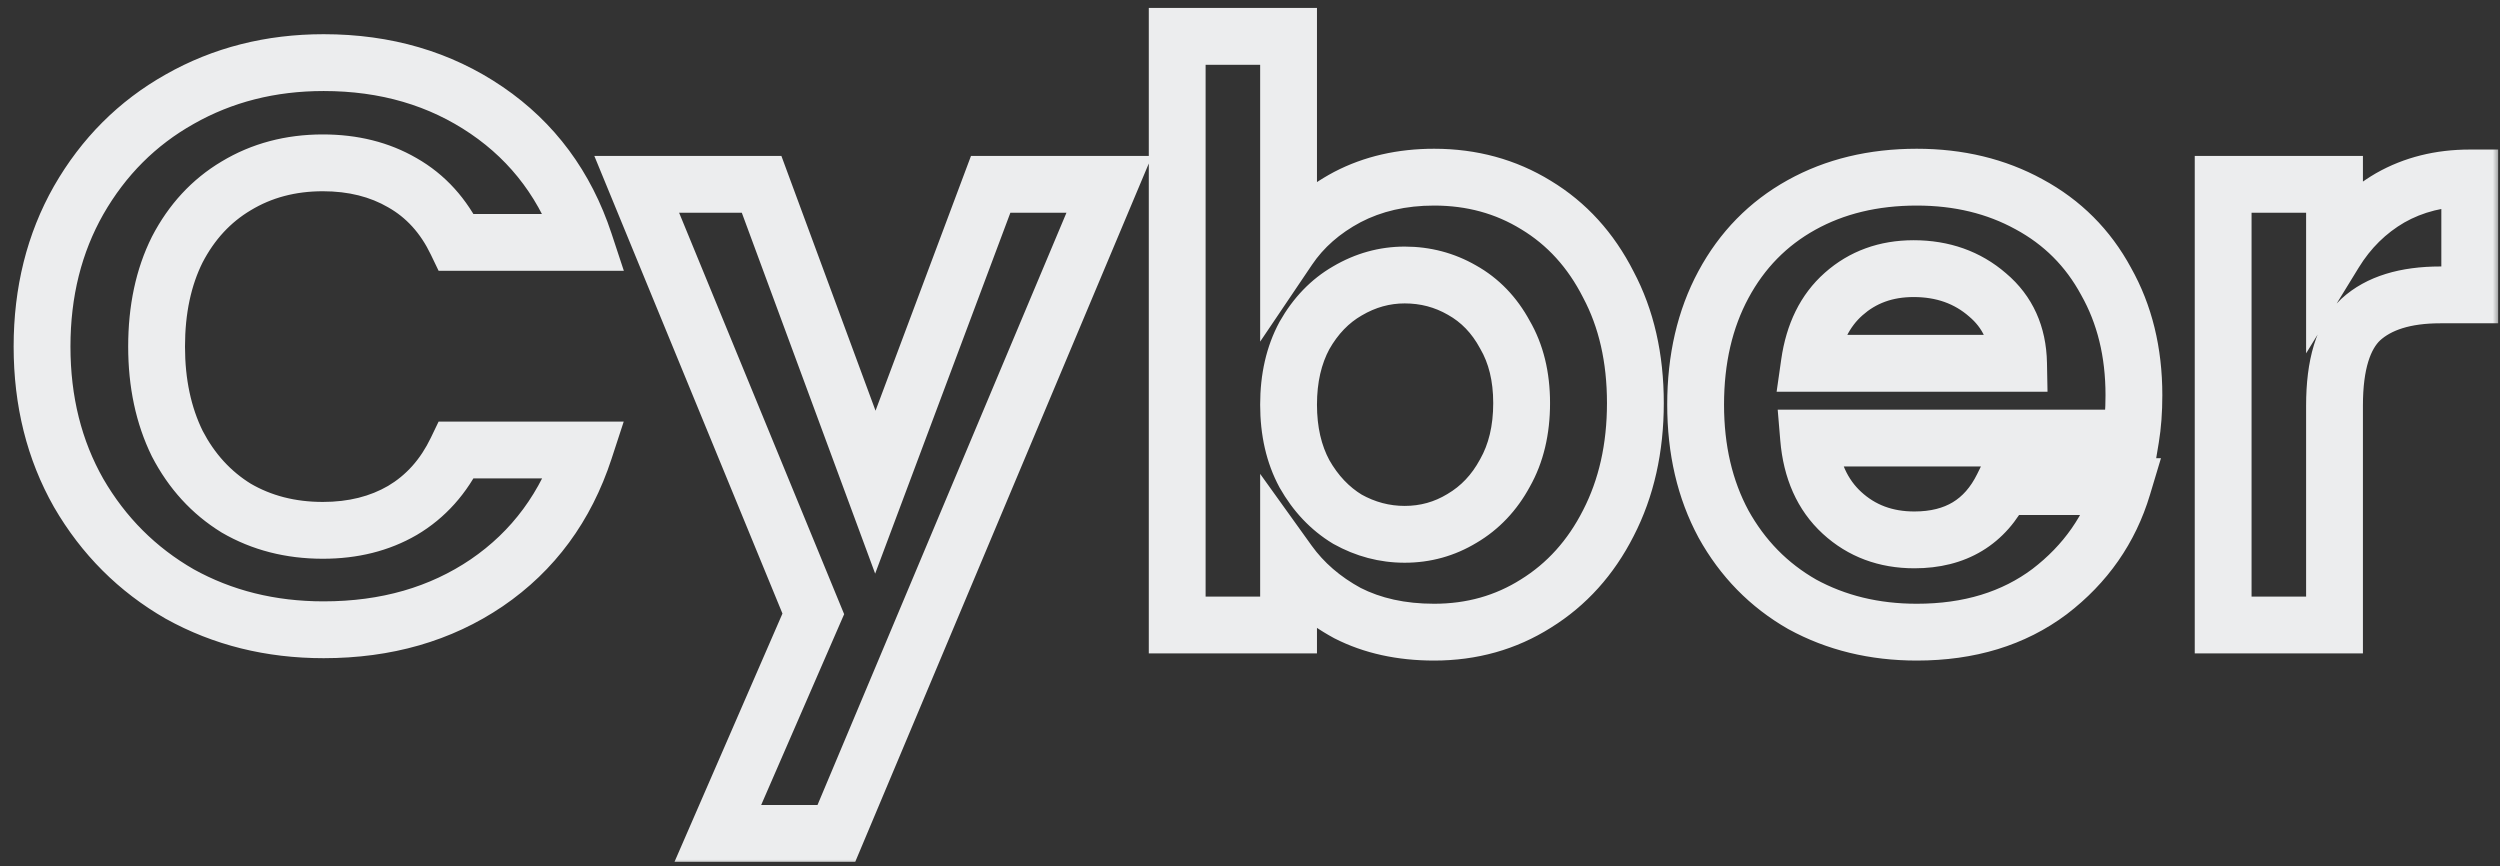 <svg width="176" height="61" viewBox="0 0 176 61" fill="none" xmlns="http://www.w3.org/2000/svg">
<rect x="0" y="0" width="176" height="61" fill="#333333" stroke="none"/>
<mask id="path-1-outside-1_591_3509" maskUnits="userSpaceOnUse" x="0" y="0" width="176" height="61" fill="black">
<rect fill="white" width="176" height="61"/>
<path d="M2.96 24.4C2.96 20.555 3.819 17.12 5.536 14.096C7.291 11.035 9.661 8.664 12.648 6.984C15.672 5.267 19.051 4.408 22.784 4.408C27.152 4.408 30.979 5.528 34.264 7.768C37.549 10.008 39.845 13.107 41.152 17.064H32.136C31.24 15.197 29.971 13.797 28.328 12.864C26.723 11.931 24.856 11.464 22.728 11.464C20.451 11.464 18.416 12.005 16.624 13.088C14.869 14.133 13.488 15.627 12.48 17.568C11.509 19.509 11.024 21.787 11.024 24.4C11.024 26.976 11.509 29.253 12.48 31.232C13.488 33.173 14.869 34.685 16.624 35.768C18.416 36.813 20.451 37.336 22.728 37.336C24.856 37.336 26.723 36.869 28.328 35.936C29.971 34.965 31.24 33.547 32.136 31.68H41.152C39.845 35.675 37.549 38.792 34.264 41.032C31.016 43.235 27.189 44.336 22.784 44.336C19.051 44.336 15.672 43.496 12.648 41.816C9.661 40.099 7.291 37.728 5.536 34.704C3.819 31.68 2.96 28.245 2.96 24.4ZM78.088 12.976L58.88 58.672H50.536L57.256 43.216L44.824 12.976H53.616L61.624 34.648L69.744 12.976H78.088ZM90.715 17.512C91.723 16.019 93.104 14.805 94.859 13.872C96.651 12.939 98.685 12.472 100.963 12.472C103.613 12.472 106.003 13.125 108.131 14.432C110.296 15.739 111.995 17.605 113.227 20.032C114.496 22.421 115.131 25.203 115.131 28.376C115.131 31.549 114.496 34.368 113.227 36.832C111.995 39.259 110.296 41.144 108.131 42.488C106.003 43.832 103.613 44.504 100.963 44.504C98.648 44.504 96.613 44.056 94.859 43.16C93.141 42.227 91.76 41.032 90.715 39.576V44H82.875V2.56H90.715V17.512ZM107.123 28.376C107.123 26.509 106.731 24.904 105.947 23.56C105.2 22.179 104.192 21.133 102.923 20.424C101.691 19.715 100.347 19.36 98.891 19.36C97.472 19.36 96.128 19.733 94.859 20.48C93.627 21.189 92.619 22.235 91.835 23.616C91.088 24.997 90.715 26.621 90.715 28.488C90.715 30.355 91.088 31.979 91.835 33.36C92.619 34.741 93.627 35.805 94.859 36.552C96.128 37.261 97.472 37.616 98.891 37.616C100.347 37.616 101.691 37.243 102.923 36.496C104.192 35.749 105.2 34.685 105.947 33.304C106.731 31.923 107.123 30.28 107.123 28.376ZM150.228 27.816C150.228 28.936 150.153 29.944 150.004 30.84H127.324C127.51 33.08 128.294 34.835 129.676 36.104C131.057 37.373 132.756 38.008 134.772 38.008C137.684 38.008 139.756 36.757 140.988 34.256H149.444C148.548 37.243 146.83 39.707 144.292 41.648C141.753 43.552 138.636 44.504 134.94 44.504C131.953 44.504 129.265 43.851 126.876 42.544C124.524 41.2 122.676 39.315 121.332 36.888C120.025 34.461 119.372 31.661 119.372 28.488C119.372 25.277 120.025 22.459 121.332 20.032C122.638 17.605 124.468 15.739 126.82 14.432C129.172 13.125 131.878 12.472 134.94 12.472C137.889 12.472 140.521 13.107 142.836 14.376C145.188 15.645 146.998 17.456 148.268 19.808C149.574 22.123 150.228 24.792 150.228 27.816ZM142.108 25.576C142.07 23.56 141.342 21.955 139.924 20.76C138.505 19.528 136.769 18.912 134.716 18.912C132.774 18.912 131.132 19.509 129.788 20.704C128.481 21.861 127.678 23.485 127.38 25.576H142.108ZM164.35 17.792C165.358 16.149 166.665 14.861 168.27 13.928C169.913 12.995 171.78 12.528 173.87 12.528V20.76H171.798C169.334 20.76 167.468 21.339 166.198 22.496C164.966 23.653 164.35 25.669 164.35 28.544V44H156.51V12.976H164.35V17.792Z"/>
</mask>
<path d="M5.536 14.096L3.801 13.101L3.797 13.108L5.536 14.096ZM12.648 6.984L13.629 8.727L13.636 8.723L12.648 6.984ZM34.264 7.768L33.137 9.42L34.264 7.768ZM41.152 17.064V19.064H43.919L43.051 16.437L41.152 17.064ZM32.136 17.064L30.333 17.93L30.878 19.064H32.136V17.064ZM28.328 12.864L27.323 14.593L27.331 14.598L27.34 14.603L28.328 12.864ZM16.624 13.088L17.648 14.806L17.658 14.8L16.624 13.088ZM12.48 17.568L10.705 16.646L10.698 16.66L10.691 16.674L12.48 17.568ZM12.48 31.232L10.684 32.113L10.694 32.133L10.705 32.154L12.48 31.232ZM16.624 35.768L15.574 37.47L15.595 37.483L15.616 37.496L16.624 35.768ZM28.328 35.936L29.333 37.665L29.339 37.661L29.346 37.658L28.328 35.936ZM32.136 31.68V29.68H30.878L30.333 30.814L32.136 31.68ZM41.152 31.68L43.053 32.302L43.91 29.68H41.152V31.68ZM34.264 41.032L35.386 42.687L35.391 42.684L34.264 41.032ZM12.648 41.816L11.651 43.55L11.664 43.557L11.677 43.564L12.648 41.816ZM5.536 34.704L3.797 35.692L3.801 35.7L3.806 35.708L5.536 34.704ZM2.96 24.4H4.96C4.96 20.863 5.746 17.776 7.275 15.084L5.536 14.096L3.797 13.108C1.891 16.464 0.96 20.246 0.96 24.4H2.96ZM5.536 14.096L7.271 15.091C8.852 12.332 10.966 10.225 13.629 8.727L12.648 6.984L11.668 5.241C8.357 7.103 5.729 9.737 3.801 13.101L5.536 14.096ZM12.648 6.984L13.636 8.723C16.337 7.189 19.371 6.408 22.784 6.408V4.408V2.408C18.731 2.408 15.008 3.344 11.66 5.245L12.648 6.984ZM22.784 4.408V6.408C26.791 6.408 30.217 7.429 33.137 9.42L34.264 7.768L35.391 6.116C31.741 3.627 27.513 2.408 22.784 2.408V4.408ZM34.264 7.768L33.137 9.42C36.041 11.4 38.077 14.13 39.253 17.691L41.152 17.064L43.051 16.437C41.614 12.084 39.057 8.616 35.391 6.116L34.264 7.768ZM41.152 17.064V15.064H32.136V17.064V19.064H41.152V17.064ZM32.136 17.064L33.939 16.198C32.884 14.001 31.347 12.279 29.316 11.125L28.328 12.864L27.34 14.603C28.594 15.316 29.596 16.393 30.333 17.93L32.136 17.064ZM28.328 12.864L29.333 11.135C27.38 10 25.157 9.464 22.728 9.464V11.464V13.464C24.555 13.464 26.065 13.862 27.323 14.593L28.328 12.864ZM22.728 11.464V9.464C20.119 9.464 17.721 10.089 15.59 11.376L16.624 13.088L17.658 14.8C19.111 13.922 20.782 13.464 22.728 13.464V11.464ZM16.624 13.088L15.6 11.37C13.503 12.619 11.872 14.399 10.705 16.646L12.48 17.568L14.255 18.49C15.104 16.854 16.235 15.648 17.648 14.806L16.624 13.088ZM12.48 17.568L10.691 16.674C9.556 18.944 9.024 21.539 9.024 24.4H11.024H13.024C13.024 22.035 13.463 20.075 14.269 18.462L12.48 17.568ZM11.024 24.4H9.024C9.024 27.23 9.558 29.817 10.684 32.113L12.48 31.232L14.276 30.351C13.46 28.689 13.024 26.722 13.024 24.4H11.024ZM12.48 31.232L10.705 32.154C11.869 34.395 13.492 36.186 15.574 37.47L16.624 35.768L17.674 34.066C16.246 33.185 15.107 31.951 14.255 30.31L12.48 31.232ZM16.624 35.768L15.616 37.496C17.744 38.736 20.132 39.336 22.728 39.336V37.336V35.336C20.769 35.336 19.088 34.89 17.632 34.04L16.624 35.768ZM22.728 37.336V39.336C25.157 39.336 27.38 38.8 29.333 37.665L28.328 35.936L27.323 34.207C26.065 34.938 24.555 35.336 22.728 35.336V37.336ZM28.328 35.936L29.346 37.658C31.358 36.468 32.887 34.737 33.939 32.545L32.136 31.68L30.333 30.814C29.593 32.356 28.583 33.462 27.311 34.214L28.328 35.936ZM32.136 31.68V33.68H41.152V31.68V29.68H32.136V31.68ZM41.152 31.68L39.251 31.058C38.073 34.659 36.036 37.403 33.137 39.38L34.264 41.032L35.391 42.684C39.062 40.181 41.617 36.69 43.053 32.302L41.152 31.68ZM34.264 41.032L33.142 39.377C30.265 41.328 26.84 42.336 22.784 42.336V44.336V46.336C27.539 46.336 31.767 45.142 35.386 42.687L34.264 41.032ZM22.784 44.336V42.336C19.363 42.336 16.323 41.57 13.619 40.068L12.648 41.816L11.677 43.564C15.021 45.422 18.738 46.336 22.784 46.336V44.336ZM12.648 41.816L13.645 40.082C10.967 38.542 8.847 36.425 7.266 33.7L5.536 34.704L3.806 35.708C5.734 39.031 8.356 41.655 11.651 43.55L12.648 41.816ZM5.536 34.704L7.275 33.716C5.746 31.024 4.96 27.937 4.96 24.4H2.96H0.96C0.96 28.554 1.891 32.336 3.797 35.692L5.536 34.704ZM78.088 12.976L79.932 13.751L81.099 10.976H78.088V12.976ZM58.88 58.672V60.672H60.209L60.724 59.447L58.88 58.672ZM50.536 58.672L48.702 57.874L47.486 60.672H50.536V58.672ZM57.256 43.216L59.09 44.014L59.428 43.238L59.106 42.456L57.256 43.216ZM44.824 12.976V10.976H41.84L42.975 13.736L44.824 12.976ZM53.616 12.976L55.492 12.283L55.01 10.976H53.616V12.976ZM61.624 34.648L59.748 35.341L61.611 40.383L63.497 35.35L61.624 34.648ZM69.744 12.976V10.976H68.358L67.871 12.274L69.744 12.976ZM78.088 12.976L76.245 12.201L57.037 57.897L58.88 58.672L60.724 59.447L79.932 13.751L78.088 12.976ZM58.88 58.672V56.672H50.536V58.672V60.672H58.88V58.672ZM50.536 58.672L52.37 59.469L59.09 44.014L57.256 43.216L55.422 42.419L48.702 57.874L50.536 58.672ZM57.256 43.216L59.106 42.456L46.674 12.216L44.824 12.976L42.975 13.736L55.407 43.977L57.256 43.216ZM44.824 12.976V14.976H53.616V12.976V10.976H44.824V12.976ZM53.616 12.976L51.74 13.669L59.748 35.341L61.624 34.648L63.5 33.955L55.492 12.283L53.616 12.976ZM61.624 34.648L63.497 35.35L71.617 13.678L69.744 12.976L67.871 12.274L59.752 33.946L61.624 34.648ZM69.744 12.976V14.976H78.088V12.976V10.976H69.744V12.976ZM90.715 17.512H88.715V24.05L92.372 18.631L90.715 17.512ZM94.859 13.872L93.935 12.098L93.927 12.102L93.919 12.106L94.859 13.872ZM108.131 14.432L107.084 16.136L107.091 16.14L107.097 16.144L108.131 14.432ZM113.227 20.032L111.443 20.937L111.452 20.954L111.46 20.97L113.227 20.032ZM113.227 36.832L111.449 35.916L111.443 35.927L113.227 36.832ZM108.131 42.488L107.076 40.789L107.069 40.793L107.063 40.797L108.131 42.488ZM94.859 43.16L93.904 44.917L93.926 44.929L93.949 44.941L94.859 43.16ZM90.715 39.576L92.339 38.41L88.715 33.361V39.576H90.715ZM90.715 44V46H92.715V44H90.715ZM82.875 44H80.875V46H82.875V44ZM82.875 2.56V0.56H80.875V2.56H82.875ZM90.715 2.56H92.715V0.56H90.715V2.56ZM105.947 23.56L104.187 24.511L104.203 24.54L104.219 24.568L105.947 23.56ZM102.923 20.424L101.925 22.157L101.936 22.164L101.947 22.17L102.923 20.424ZM94.859 20.48L95.857 22.213L95.865 22.209L95.873 22.204L94.859 20.48ZM91.835 23.616L90.095 22.629L90.085 22.647L90.075 22.665L91.835 23.616ZM91.835 33.36L90.075 34.311L90.085 34.329L90.095 34.347L91.835 33.36ZM94.859 36.552L93.822 38.262L93.852 38.281L93.883 38.298L94.859 36.552ZM102.923 36.496L101.909 34.772L101.897 34.779L101.886 34.786L102.923 36.496ZM105.947 33.304L104.207 32.317L104.197 32.335L104.187 32.353L105.947 33.304ZM90.715 17.512L92.372 18.631C93.179 17.436 94.302 16.434 95.798 15.638L94.859 13.872L93.919 12.106C91.906 13.177 90.266 14.601 89.057 16.393L90.715 17.512ZM94.859 13.872L95.782 15.646C97.255 14.879 98.966 14.472 100.963 14.472V12.472V10.472C98.405 10.472 96.047 10.998 93.935 12.098L94.859 13.872ZM100.963 12.472V14.472C103.268 14.472 105.291 15.035 107.084 16.136L108.131 14.432L109.177 12.728C106.715 11.216 103.959 10.472 100.963 10.472V12.472ZM108.131 14.432L107.097 16.144C108.918 17.243 110.367 18.818 111.443 20.937L113.227 20.032L115.01 19.127C113.622 16.392 111.674 14.235 109.164 12.72L108.131 14.432ZM113.227 20.032L111.46 20.97C112.552 23.024 113.131 25.473 113.131 28.376H115.131H117.131C117.131 24.932 116.44 21.818 114.993 19.094L113.227 20.032ZM115.131 28.376H113.131C113.131 31.277 112.552 33.774 111.449 35.916L113.227 36.832L115.005 37.748C116.44 34.962 117.131 31.822 117.131 28.376H115.131ZM113.227 36.832L111.443 35.927C110.365 38.05 108.909 39.651 107.076 40.789L108.131 42.488L109.185 44.187C111.683 42.637 113.624 40.467 115.01 37.737L113.227 36.832ZM108.131 42.488L107.063 40.797C105.272 41.928 103.256 42.504 100.963 42.504V44.504V46.504C103.97 46.504 106.734 45.736 109.199 44.179L108.131 42.488ZM100.963 44.504V42.504C98.909 42.504 97.196 42.108 95.768 41.379L94.859 43.16L93.949 44.941C96.031 46.004 98.387 46.504 100.963 46.504V44.504ZM94.859 43.16L95.814 41.403C94.337 40.6 93.193 39.599 92.339 38.41L90.715 39.576L89.09 40.742C90.327 42.465 91.946 43.853 93.904 44.917L94.859 43.16ZM90.715 39.576H88.715V44H90.715H92.715V39.576H90.715ZM90.715 44V42H82.875V44V46H90.715V44ZM82.875 44H84.875V2.56H82.875H80.875V44H82.875ZM82.875 2.56V4.56H90.715V2.56V0.56H82.875V2.56ZM90.715 2.56H88.715V17.512H90.715H92.715V2.56H90.715ZM107.123 28.376H109.123C109.123 26.226 108.669 24.258 107.674 22.552L105.947 23.56L104.219 24.568C104.792 25.55 105.123 26.793 105.123 28.376H107.123ZM105.947 23.56L107.706 22.609C106.794 20.921 105.526 19.587 103.898 18.678L102.923 20.424L101.947 22.17C102.858 22.679 103.606 23.436 104.187 24.511L105.947 23.56ZM102.923 20.424L103.921 18.691C102.377 17.802 100.688 17.36 98.891 17.36V19.36V21.36C100.005 21.36 101.004 21.627 101.925 22.157L102.923 20.424ZM98.891 19.36V17.36C97.102 17.36 95.409 17.836 93.845 18.756L94.859 20.48L95.873 22.204C96.847 21.631 97.843 21.36 98.891 21.36V19.36ZM94.859 20.48L93.861 18.747C92.284 19.654 91.034 20.974 90.095 22.629L91.835 23.616L93.574 24.603C94.203 23.495 94.969 22.724 95.857 22.213L94.859 20.48ZM91.835 23.616L90.075 22.665C89.143 24.389 88.715 26.352 88.715 28.488H90.715H92.715C92.715 26.891 93.033 25.606 93.594 24.567L91.835 23.616ZM90.715 28.488H88.715C88.715 30.624 89.143 32.587 90.075 34.311L91.835 33.36L93.594 32.409C93.033 31.37 92.715 30.085 92.715 28.488H90.715ZM91.835 33.36L90.095 34.347C91.03 35.995 92.269 37.321 93.822 38.262L94.859 36.552L95.895 34.842C94.985 34.29 94.207 33.488 93.574 32.373L91.835 33.36ZM94.859 36.552L93.883 38.298C95.443 39.169 97.122 39.616 98.891 39.616V37.616V35.616C97.822 35.616 96.813 35.353 95.834 34.806L94.859 36.552ZM98.891 37.616V39.616C100.708 39.616 102.411 39.145 103.959 38.206L102.923 36.496L101.886 34.786C100.97 35.341 99.985 35.616 98.891 35.616V37.616ZM102.923 36.496L103.937 38.22C105.541 37.276 106.798 35.935 107.706 34.255L105.947 33.304L104.187 32.353C103.602 33.436 102.843 34.223 101.909 34.772L102.923 36.496ZM105.947 33.304L107.686 34.291C108.672 32.554 109.123 30.557 109.123 28.376H107.123H105.123C105.123 30.003 104.789 31.291 104.207 32.317L105.947 33.304ZM150.004 30.84V32.84H151.698L151.977 31.169L150.004 30.84ZM127.324 30.84V28.84H125.15L125.331 31.006L127.324 30.84ZM129.676 36.104L128.323 37.577L129.676 36.104ZM140.988 34.256V32.256H139.743L139.194 33.372L140.988 34.256ZM149.444 34.256L151.359 34.831L152.132 32.256H149.444V34.256ZM144.292 41.648L145.492 43.248L145.499 43.242L145.507 43.237L144.292 41.648ZM126.876 42.544L125.883 44.281L125.9 44.29L125.916 44.299L126.876 42.544ZM121.332 36.888L119.571 37.836L119.576 37.847L119.582 37.857L121.332 36.888ZM121.332 20.032L119.571 19.084L121.332 20.032ZM126.82 14.432L127.791 16.18V16.18L126.82 14.432ZM142.836 14.376L141.874 16.13L141.886 16.136L142.836 14.376ZM148.268 19.808L146.508 20.758L146.517 20.775L146.526 20.791L148.268 19.808ZM142.108 25.576V27.576H144.145L144.107 25.539L142.108 25.576ZM139.924 20.76L138.612 22.27L138.624 22.28L138.635 22.29L139.924 20.76ZM129.788 20.704L131.114 22.201L131.116 22.199L129.788 20.704ZM127.38 25.576L125.4 25.293L125.074 27.576H127.38V25.576ZM150.228 27.816H148.228C148.228 28.85 148.159 29.745 148.031 30.511L150.004 30.84L151.977 31.169C152.148 30.142 152.228 29.022 152.228 27.816H150.228ZM150.004 30.84V28.84H127.324V30.84V32.84H150.004V30.84ZM127.324 30.84L125.331 31.006C125.55 33.642 126.501 35.903 128.323 37.577L129.676 36.104L131.029 34.631C130.088 33.767 129.471 32.518 129.317 30.674L127.324 30.84ZM129.676 36.104L128.323 37.577C130.102 39.212 132.295 40.008 134.772 40.008V38.008V36.008C133.216 36.008 132.012 35.535 131.029 34.631L129.676 36.104ZM134.772 38.008V40.008C136.518 40.008 138.137 39.631 139.543 38.782C140.954 37.931 142.023 36.68 142.782 35.14L140.988 34.256L139.194 33.372C138.72 34.333 138.137 34.959 137.476 35.358C136.81 35.76 135.938 36.008 134.772 36.008V38.008ZM140.988 34.256V36.256H149.444V34.256V32.256H140.988V34.256ZM149.444 34.256L147.528 33.681C146.756 36.254 145.29 38.367 143.077 40.059L144.292 41.648L145.507 43.237C148.371 41.046 150.339 38.231 151.359 34.831L149.444 34.256ZM144.292 41.648L143.092 40.048C140.954 41.651 138.277 42.504 134.94 42.504V44.504V46.504C138.995 46.504 142.552 45.453 145.492 43.248L144.292 41.648ZM134.94 44.504V42.504C132.255 42.504 129.903 41.92 127.835 40.789L126.876 42.544L125.916 44.299C128.628 45.782 131.651 46.504 134.94 46.504V44.504ZM126.876 42.544L127.868 40.807C125.842 39.65 124.252 38.033 123.081 35.919L121.332 36.888L119.582 37.857C121.099 40.596 123.206 42.75 125.883 44.281L126.876 42.544ZM121.332 36.888L123.093 35.94C121.965 33.846 121.372 31.381 121.372 28.488H119.372H117.372C117.372 31.942 118.085 35.077 119.571 37.836L121.332 36.888ZM119.372 28.488H121.372C121.372 25.553 121.967 23.071 123.093 20.98L121.332 20.032L119.571 19.084C118.083 21.847 117.372 25.001 117.372 28.488H119.372ZM121.332 20.032L123.093 20.98C124.223 18.882 125.782 17.297 127.791 16.18L126.82 14.432L125.848 12.684C123.154 14.181 121.054 16.329 119.571 19.084L121.332 20.032ZM126.82 14.432L127.791 16.18C129.807 15.06 132.171 14.472 134.94 14.472V12.472V10.472C131.586 10.472 128.536 11.19 125.848 12.684L126.82 14.432ZM134.94 12.472V14.472C137.593 14.472 139.887 15.04 141.874 16.13L142.836 14.376L143.797 12.622C141.155 11.173 138.185 10.472 134.94 10.472V12.472ZM142.836 14.376L141.886 16.136C143.895 17.22 145.424 18.749 146.508 20.758L148.268 19.808L150.028 18.858C148.573 16.163 146.481 14.071 143.786 12.616L142.836 14.376ZM148.268 19.808L146.526 20.791C147.641 22.767 148.228 25.088 148.228 27.816H150.228H152.228C152.228 24.496 151.508 21.479 150.009 18.825L148.268 19.808ZM142.108 25.576L144.107 25.539C144.06 23.003 143.114 20.831 141.212 19.23L139.924 20.76L138.635 22.29C139.571 23.078 140.08 24.117 140.108 25.613L142.108 25.576ZM139.924 20.76L141.235 19.25C139.418 17.672 137.203 16.912 134.716 16.912V18.912V20.912C136.335 20.912 137.592 21.384 138.612 22.27L139.924 20.76ZM134.716 18.912V16.912C132.327 16.912 130.2 17.662 128.459 19.209L129.788 20.704L131.116 22.199C132.064 21.357 133.222 20.912 134.716 20.912V18.912ZM129.788 20.704L128.462 19.207C126.729 20.741 125.751 22.836 125.4 25.293L127.38 25.576L129.36 25.859C129.606 24.135 130.233 22.982 131.114 22.201L129.788 20.704ZM127.38 25.576V27.576H142.108V25.576V23.576H127.38V25.576ZM164.35 17.792H162.35V24.875L166.055 18.838L164.35 17.792ZM168.27 13.928L167.282 12.189L167.274 12.194L167.265 12.199L168.27 13.928ZM173.87 12.528H175.87V10.528H173.87V12.528ZM173.87 20.76V22.76H175.87V20.76H173.87ZM166.198 22.496L164.851 21.018L164.84 21.028L164.829 21.038L166.198 22.496ZM164.35 44V46H166.35V44H164.35ZM156.51 44H154.51V46H156.51V44ZM156.51 12.976V10.976H154.51V12.976H156.51ZM164.35 12.976H166.35V10.976H164.35V12.976ZM164.35 17.792L166.055 18.838C166.897 17.466 167.967 16.418 169.275 15.657L168.27 13.928L167.265 12.199C165.363 13.305 163.82 14.832 162.646 16.746L164.35 17.792ZM168.27 13.928L169.258 15.667C170.569 14.922 172.088 14.528 173.87 14.528V12.528V10.528C171.471 10.528 169.257 11.067 167.282 12.189L168.27 13.928ZM173.87 12.528H171.87V20.76H173.87H175.87V12.528H173.87ZM173.87 20.76V18.76H171.798V20.76V22.76H173.87V20.76ZM171.798 20.76V18.76C169.051 18.76 166.621 19.404 164.851 21.018L166.198 22.496L167.546 23.974C168.314 23.273 169.618 22.76 171.798 22.76V20.76ZM166.198 22.496L164.829 21.038C162.989 22.767 162.35 25.483 162.35 28.544H164.35H166.35C166.35 25.855 166.944 24.54 167.568 23.954L166.198 22.496ZM164.35 28.544H162.35V44H164.35H166.35V28.544H164.35ZM164.35 44V42H156.51V44V46H164.35V44ZM156.51 44H158.51V12.976H156.51H154.51V44H156.51ZM156.51 12.976V14.976H164.35V12.976V10.976H156.51V12.976ZM164.35 12.976H162.35V17.792H164.35H166.35V12.976H164.35Z" fill="#ECEDEE" mask="url(#path-1-outside-1_591_3509)"/>
</svg>
